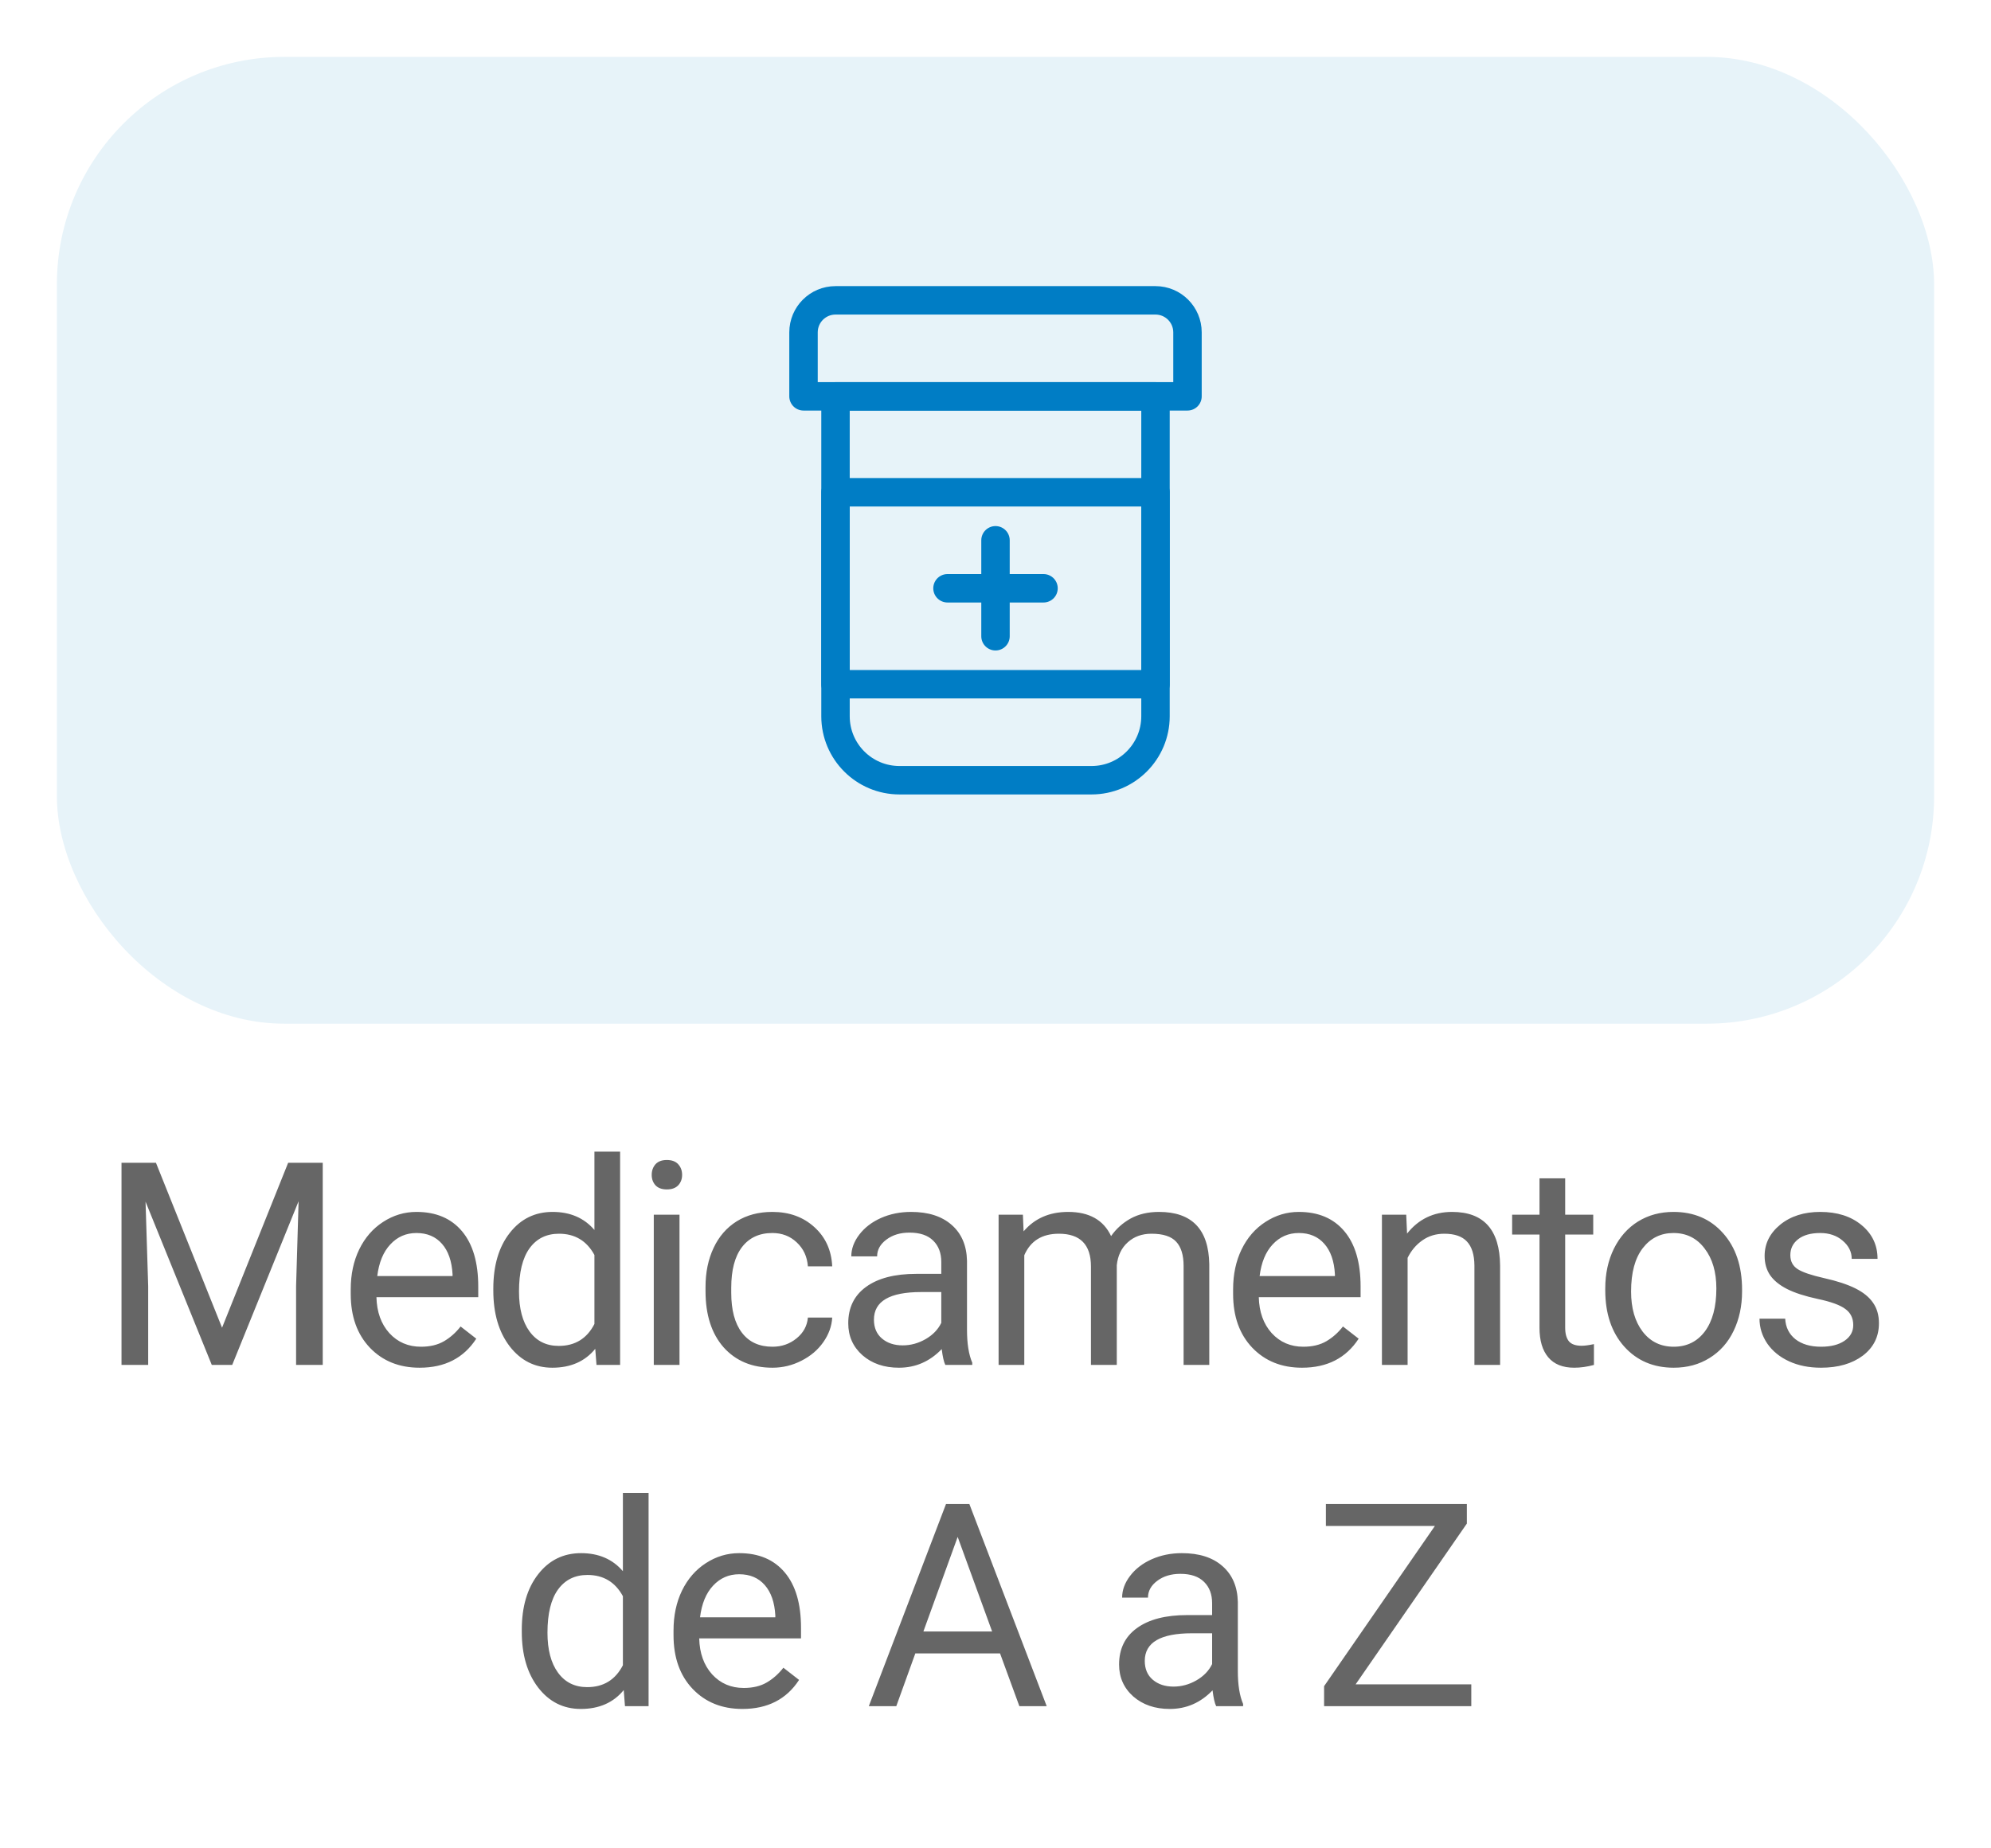 <svg width="70" height="65" viewBox="0 0 70 65" fill="none" xmlns="http://www.w3.org/2000/svg">
<g filter="url(#filter0_d_7838:60091)">
<rect x="2" y="1" width="66" height="34" rx="8" fill="#E7F3F9"/>
<path fill-rule="evenodd" clip-rule="evenodd" d="M41.75 12.938H28.25V10.688C28.25 10.066 28.754 9.562 29.375 9.562H40.625C41.246 9.562 41.75 10.066 41.75 10.688V12.938Z" stroke="#007DC5" stroke-linecap="round" stroke-linejoin="round"/>
<path fill-rule="evenodd" clip-rule="evenodd" d="M40.625 12.938H29.375V24.188C29.375 25.43 30.382 26.438 31.625 26.438H38.375C39.618 26.438 40.625 25.43 40.625 24.188V12.938Z" stroke="#007DC5" stroke-linecap="round" stroke-linejoin="round"/>
<rect x="29.375" y="16.312" width="11.25" height="6.75" stroke="#007DC5" stroke-linecap="round" stroke-linejoin="round"/>
<path d="M35 18V21.375" stroke="#007DC5" stroke-linecap="round" stroke-linejoin="round"/>
<path d="M33.312 19.688H36.688" stroke="#007DC5" stroke-linecap="round" stroke-linejoin="round"/>
</g>
<path d="M5.483 40.891L7.807 46.691L10.131 40.891H11.347V48H10.41V45.231L10.498 42.243L8.164 48H7.446L5.117 42.258L5.21 45.231V48H4.272V40.891H5.483ZM14.753 48.098C14.037 48.098 13.454 47.863 13.005 47.395C12.556 46.922 12.331 46.293 12.331 45.505V45.339C12.331 44.815 12.431 44.348 12.629 43.938C12.831 43.524 13.111 43.202 13.469 42.971C13.831 42.736 14.221 42.619 14.641 42.619C15.328 42.619 15.862 42.845 16.243 43.298C16.623 43.75 16.814 44.398 16.814 45.241V45.617H13.235C13.248 46.138 13.399 46.56 13.689 46.882C13.982 47.201 14.353 47.36 14.802 47.36C15.121 47.36 15.391 47.295 15.613 47.165C15.834 47.035 16.028 46.862 16.194 46.648L16.745 47.077C16.303 47.758 15.639 48.098 14.753 48.098ZM14.641 43.361C14.276 43.361 13.97 43.495 13.723 43.762C13.476 44.025 13.323 44.397 13.264 44.875H15.911V44.807C15.884 44.348 15.761 43.993 15.54 43.742C15.318 43.488 15.019 43.361 14.641 43.361ZM17.344 45.315C17.344 44.504 17.536 43.853 17.92 43.361C18.304 42.867 18.807 42.619 19.429 42.619C20.047 42.619 20.537 42.831 20.899 43.254V40.5H21.802V48H20.972L20.928 47.434C20.567 47.876 20.064 48.098 19.419 48.098C18.807 48.098 18.308 47.847 17.92 47.346C17.536 46.844 17.344 46.19 17.344 45.383V45.315ZM18.247 45.417C18.247 46.016 18.371 46.485 18.618 46.823C18.866 47.162 19.208 47.331 19.644 47.331C20.217 47.331 20.635 47.074 20.899 46.56V44.133C20.628 43.635 20.213 43.386 19.654 43.386C19.211 43.386 18.866 43.557 18.618 43.898C18.371 44.24 18.247 44.746 18.247 45.417ZM23.89 48H22.986V42.717H23.89V48ZM22.913 41.315C22.913 41.169 22.957 41.045 23.045 40.944C23.136 40.843 23.27 40.793 23.445 40.793C23.621 40.793 23.755 40.843 23.846 40.944C23.937 41.045 23.982 41.169 23.982 41.315C23.982 41.462 23.937 41.584 23.846 41.682C23.755 41.779 23.621 41.828 23.445 41.828C23.27 41.828 23.136 41.779 23.045 41.682C22.957 41.584 22.913 41.462 22.913 41.315ZM27.159 47.36C27.481 47.36 27.763 47.263 28.004 47.067C28.245 46.872 28.378 46.628 28.404 46.335H29.259C29.242 46.638 29.138 46.926 28.946 47.199C28.754 47.473 28.497 47.691 28.175 47.853C27.856 48.016 27.517 48.098 27.159 48.098C26.44 48.098 25.867 47.858 25.44 47.38C25.017 46.898 24.805 46.241 24.805 45.407V45.256C24.805 44.742 24.9 44.284 25.089 43.884C25.277 43.483 25.548 43.172 25.899 42.951C26.254 42.73 26.672 42.619 27.154 42.619C27.747 42.619 28.238 42.797 28.629 43.151C29.023 43.506 29.233 43.967 29.259 44.533H28.404C28.378 44.191 28.248 43.911 28.014 43.693C27.782 43.472 27.496 43.361 27.154 43.361C26.695 43.361 26.339 43.527 26.085 43.859C25.834 44.188 25.709 44.665 25.709 45.29V45.461C25.709 46.07 25.834 46.538 26.085 46.867C26.335 47.196 26.694 47.36 27.159 47.36ZM33.236 48C33.184 47.896 33.142 47.71 33.109 47.443C32.689 47.88 32.188 48.098 31.605 48.098C31.084 48.098 30.656 47.951 30.321 47.658C29.989 47.362 29.823 46.988 29.823 46.535C29.823 45.985 30.031 45.559 30.448 45.256C30.868 44.95 31.457 44.797 32.215 44.797H33.094V44.382C33.094 44.066 33 43.815 32.811 43.63C32.622 43.441 32.344 43.347 31.976 43.347C31.654 43.347 31.384 43.428 31.166 43.591C30.948 43.754 30.838 43.95 30.838 44.182H29.93C29.93 43.918 30.023 43.664 30.209 43.42C30.397 43.172 30.651 42.977 30.97 42.834C31.293 42.691 31.646 42.619 32.03 42.619C32.639 42.619 33.115 42.772 33.461 43.078C33.806 43.381 33.985 43.799 33.998 44.333V46.765C33.998 47.25 34.059 47.635 34.183 47.922V48H33.236ZM31.737 47.312C32.02 47.312 32.289 47.238 32.543 47.092C32.797 46.945 32.98 46.755 33.094 46.52V45.437H32.386C31.28 45.437 30.726 45.76 30.726 46.408C30.726 46.691 30.821 46.913 31.009 47.072C31.198 47.232 31.441 47.312 31.737 47.312ZM35.963 42.717L35.988 43.303C36.375 42.847 36.898 42.619 37.555 42.619C38.294 42.619 38.797 42.902 39.064 43.469C39.24 43.215 39.468 43.01 39.748 42.853C40.031 42.697 40.364 42.619 40.748 42.619C41.907 42.619 42.496 43.233 42.516 44.46V48H41.613V44.514C41.613 44.136 41.526 43.855 41.354 43.669C41.181 43.48 40.892 43.386 40.485 43.386C40.15 43.386 39.871 43.487 39.65 43.688C39.428 43.887 39.3 44.156 39.264 44.494V48H38.356V44.538C38.356 43.77 37.98 43.386 37.228 43.386C36.636 43.386 36.23 43.638 36.012 44.143V48H35.109V42.717H35.963ZM45.776 48.098C45.059 48.098 44.477 47.863 44.028 47.395C43.578 46.922 43.354 46.293 43.354 45.505V45.339C43.354 44.815 43.453 44.348 43.652 43.938C43.853 43.524 44.133 43.202 44.491 42.971C44.853 42.736 45.243 42.619 45.663 42.619C46.35 42.619 46.884 42.845 47.265 43.298C47.646 43.75 47.836 44.398 47.836 45.241V45.617H44.257C44.27 46.138 44.421 46.56 44.711 46.882C45.004 47.201 45.375 47.36 45.824 47.36C46.143 47.36 46.414 47.295 46.635 47.165C46.856 47.035 47.05 46.862 47.216 46.648L47.768 47.077C47.325 47.758 46.661 48.098 45.776 48.098ZM45.663 43.361C45.299 43.361 44.993 43.495 44.745 43.762C44.498 44.025 44.345 44.397 44.286 44.875H46.933V44.807C46.907 44.348 46.783 43.993 46.562 43.742C46.34 43.488 46.041 43.361 45.663 43.361ZM49.44 42.717L49.47 43.381C49.873 42.873 50.401 42.619 51.052 42.619C52.168 42.619 52.731 43.249 52.741 44.509V48H51.838V44.504C51.835 44.123 51.747 43.842 51.574 43.659C51.405 43.477 51.14 43.386 50.778 43.386C50.485 43.386 50.228 43.464 50.007 43.62C49.785 43.776 49.613 43.981 49.489 44.235V48H48.586V42.717H49.44ZM55.029 41.438V42.717H56.015V43.415H55.029V46.691C55.029 46.903 55.073 47.062 55.161 47.17C55.249 47.274 55.399 47.326 55.61 47.326C55.714 47.326 55.858 47.307 56.04 47.268V48C55.802 48.065 55.571 48.098 55.346 48.098C54.943 48.098 54.639 47.976 54.433 47.731C54.228 47.487 54.126 47.141 54.126 46.691V43.415H53.164V42.717H54.126V41.438H55.029ZM56.438 45.31C56.438 44.792 56.539 44.327 56.741 43.913C56.946 43.5 57.229 43.181 57.59 42.956C57.955 42.731 58.37 42.619 58.836 42.619C59.555 42.619 60.136 42.868 60.579 43.366C61.025 43.864 61.248 44.527 61.248 45.353V45.417C61.248 45.931 61.148 46.394 60.95 46.804C60.755 47.211 60.473 47.528 60.105 47.756C59.74 47.984 59.321 48.098 58.845 48.098C58.129 48.098 57.548 47.849 57.102 47.351C56.659 46.852 56.438 46.193 56.438 45.373V45.31ZM57.346 45.417C57.346 46.003 57.481 46.473 57.752 46.828C58.025 47.183 58.39 47.36 58.845 47.36C59.304 47.36 59.669 47.181 59.939 46.823C60.209 46.462 60.344 45.957 60.344 45.31C60.344 44.73 60.206 44.261 59.929 43.903C59.656 43.542 59.291 43.361 58.836 43.361C58.39 43.361 58.03 43.539 57.756 43.894C57.483 44.248 57.346 44.756 57.346 45.417ZM65.157 46.599C65.157 46.355 65.064 46.166 64.878 46.032C64.696 45.895 64.375 45.778 63.916 45.681C63.461 45.583 63.098 45.466 62.828 45.329C62.561 45.192 62.362 45.03 62.232 44.841C62.105 44.652 62.041 44.427 62.041 44.167C62.041 43.734 62.224 43.368 62.588 43.068C62.956 42.769 63.425 42.619 63.995 42.619C64.594 42.619 65.079 42.774 65.45 43.083C65.824 43.392 66.011 43.788 66.011 44.27H65.103C65.103 44.022 64.997 43.809 64.785 43.63C64.577 43.451 64.314 43.361 63.995 43.361C63.666 43.361 63.409 43.433 63.223 43.576C63.038 43.719 62.945 43.907 62.945 44.138C62.945 44.356 63.031 44.52 63.203 44.631C63.376 44.742 63.687 44.847 64.136 44.948C64.589 45.049 64.955 45.17 65.235 45.31C65.515 45.45 65.721 45.619 65.855 45.817C65.992 46.013 66.06 46.252 66.06 46.535C66.06 47.007 65.871 47.386 65.494 47.673C65.116 47.956 64.626 48.098 64.024 48.098C63.601 48.098 63.226 48.023 62.901 47.873C62.575 47.723 62.32 47.515 62.134 47.248C61.952 46.978 61.861 46.687 61.861 46.374H62.764C62.78 46.677 62.901 46.918 63.125 47.097C63.353 47.273 63.653 47.36 64.024 47.36C64.366 47.36 64.639 47.292 64.844 47.155C65.052 47.015 65.157 46.83 65.157 46.599ZM18.345 57.315C18.345 56.504 18.537 55.853 18.921 55.361C19.305 54.867 19.808 54.619 20.43 54.619C21.048 54.619 21.538 54.831 21.9 55.254V52.5H22.803V60H21.973L21.929 59.434C21.568 59.876 21.065 60.098 20.42 60.098C19.808 60.098 19.308 59.847 18.921 59.346C18.537 58.844 18.345 58.19 18.345 57.383V57.315ZM19.248 57.417C19.248 58.016 19.372 58.485 19.619 58.823C19.867 59.162 20.209 59.331 20.645 59.331C21.218 59.331 21.636 59.074 21.9 58.56V56.133C21.629 55.635 21.214 55.386 20.654 55.386C20.212 55.386 19.867 55.557 19.619 55.898C19.372 56.24 19.248 56.746 19.248 57.417ZM26.102 60.098C25.385 60.098 24.803 59.863 24.354 59.395C23.904 58.922 23.68 58.293 23.68 57.505V57.339C23.68 56.815 23.779 56.348 23.977 55.938C24.179 55.524 24.459 55.202 24.817 54.971C25.179 54.736 25.569 54.619 25.989 54.619C26.676 54.619 27.21 54.845 27.591 55.298C27.972 55.75 28.162 56.398 28.162 57.241V57.617H24.583C24.596 58.138 24.747 58.56 25.037 58.882C25.33 59.201 25.701 59.36 26.15 59.36C26.469 59.36 26.74 59.295 26.961 59.165C27.182 59.035 27.376 58.862 27.542 58.648L28.094 59.077C27.651 59.758 26.987 60.098 26.102 60.098ZM25.989 55.361C25.625 55.361 25.319 55.495 25.071 55.762C24.824 56.025 24.671 56.397 24.612 56.875H27.259V56.807C27.233 56.348 27.109 55.993 26.888 55.742C26.666 55.488 26.367 55.361 25.989 55.361ZM35.16 58.145H32.181L31.512 60H30.546L33.26 52.891H34.081L36.8 60H35.839L35.16 58.145ZM32.465 57.373H34.881L33.67 54.048L32.465 57.373ZM42.758 60C42.706 59.896 42.664 59.71 42.631 59.443C42.211 59.88 41.71 60.098 41.127 60.098C40.606 60.098 40.178 59.951 39.843 59.658C39.511 59.362 39.345 58.988 39.345 58.535C39.345 57.985 39.553 57.559 39.97 57.256C40.39 56.95 40.979 56.797 41.737 56.797H42.616V56.382C42.616 56.066 42.522 55.815 42.333 55.63C42.144 55.441 41.866 55.347 41.498 55.347C41.176 55.347 40.906 55.428 40.688 55.591C40.47 55.754 40.361 55.95 40.361 56.182H39.452C39.452 55.918 39.545 55.664 39.731 55.42C39.919 55.172 40.173 54.977 40.492 54.834C40.815 54.691 41.168 54.619 41.552 54.619C42.161 54.619 42.638 54.772 42.983 55.078C43.328 55.381 43.507 55.799 43.52 56.333V58.765C43.52 59.25 43.582 59.635 43.705 59.922V60H42.758ZM41.259 59.312C41.542 59.312 41.811 59.238 42.065 59.092C42.319 58.945 42.502 58.755 42.616 58.52V57.437H41.908C40.802 57.437 40.248 57.76 40.248 58.408C40.248 58.691 40.343 58.913 40.531 59.072C40.72 59.232 40.963 59.312 41.259 59.312ZM47.661 59.233H51.728V60H46.553V59.297L50.449 53.662H46.616V52.891H51.572V53.579L47.661 59.233Z" fill="#666666"/>
<defs>
<filter id="filter0_d_7838:60091" x="0" y="0" width="70" height="38" filterUnits="userSpaceOnUse" color-interpolation-filters="sRGB">
<feFlood flood-opacity="0" result="BackgroundImageFix"/>
<feColorMatrix in="SourceAlpha" type="matrix" values="0 0 0 0 0 0 0 0 0 0 0 0 0 0 0 0 0 0 127 0" result="hardAlpha"/>
<feOffset dy="1"/>
<feGaussianBlur stdDeviation="1"/>
<feColorMatrix type="matrix" values="0 0 0 0 0 0 0 0 0 0 0 0 0 0 0 0 0 0 0.2 0"/>
<feBlend mode="normal" in2="BackgroundImageFix" result="effect1_dropShadow_7838:60091"/>
<feBlend mode="normal" in="SourceGraphic" in2="effect1_dropShadow_7838:60091" result="shape"/>
</filter>
</defs>
</svg>
